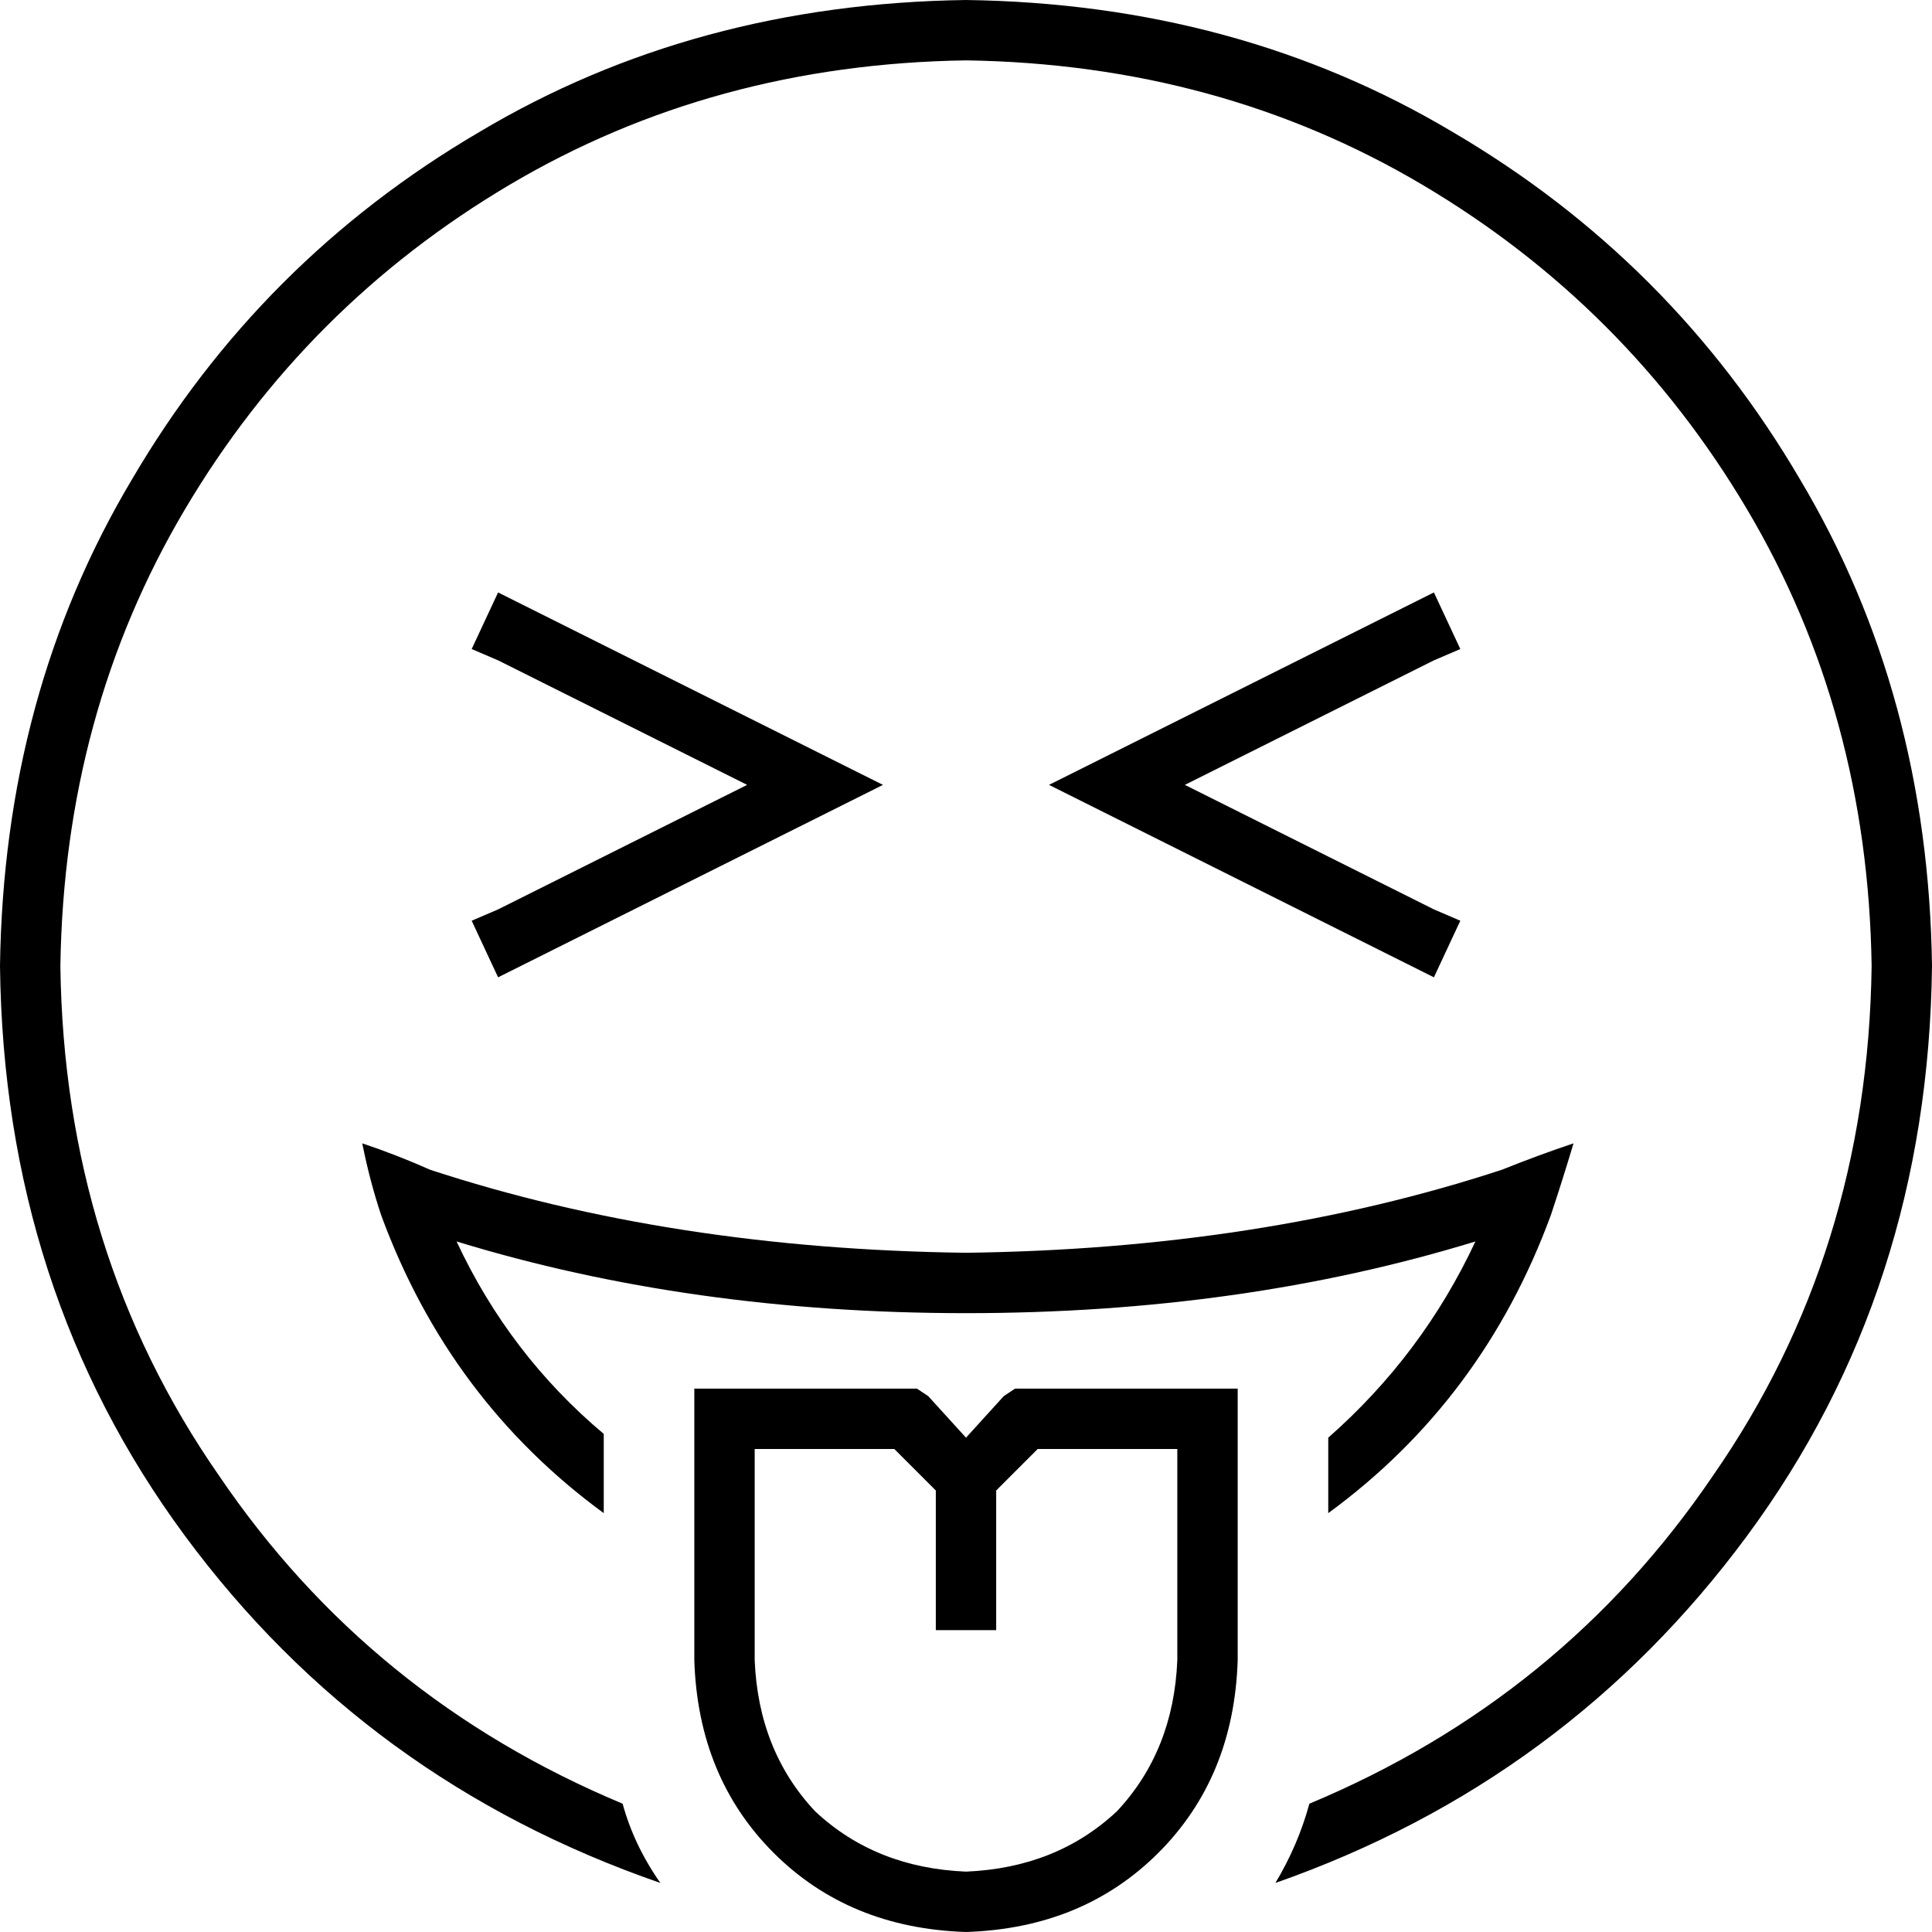 <svg xmlns="http://www.w3.org/2000/svg" viewBox="0 0 512 512">
  <path d="M 16 256 Q 17 189 49 135 L 49 135 L 49 135 Q 81 81 135 49 L 135 49 L 135 49 Q 189 17 256 16 Q 323 17 377 49 Q 431 81 463 135 Q 495 189 496 256 Q 495 332 454 391 Q 414 450 347 478 Q 344 489 338 499 Q 415 472 463 407 Q 511 342 512 256 Q 511 184 477 127 Q 443 69 385 35 Q 328 1 256 0 Q 184 1 127 35 Q 69 69 35 127 Q 1 184 0 256 Q 1 342 49 407 Q 97 472 175 499 Q 168 489 165 478 Q 98 450 58 391 Q 17 332 16 256 L 16 256 Z M 411 322 Q 414 313 417 303 Q 408 306 398 310 Q 334 331 256 332 Q 178 331 114 310 Q 105 306 96 303 Q 98 313 101 322 Q 119 371 160 401 L 160 380 L 160 380 Q 135 359 121 329 Q 183 348 256 348 Q 329 348 391 329 Q 377 359 352 381 L 352 401 L 352 401 Q 393 371 411 322 L 411 322 Z M 192 368 L 184 368 L 192 368 L 184 368 L 184 376 L 184 376 L 184 440 L 184 440 Q 185 471 205 491 Q 225 511 256 512 Q 287 511 307 491 Q 327 471 328 440 L 328 376 L 328 376 L 328 368 L 328 368 L 320 368 L 269 368 L 266 370 L 266 370 L 256 381 L 256 381 L 246 370 L 246 370 L 243 368 L 243 368 L 240 368 L 192 368 Z M 237 384 L 248 395 L 237 384 L 248 395 L 248 424 L 248 424 L 248 432 L 248 432 L 264 432 L 264 432 L 264 424 L 264 424 L 264 395 L 264 395 L 275 384 L 275 384 L 312 384 L 312 384 L 312 440 L 312 440 Q 311 464 296 480 Q 280 495 256 496 Q 232 495 216 480 Q 201 464 200 440 L 200 384 L 200 384 L 237 384 L 237 384 Z M 132 157 L 125 172 L 132 157 L 125 172 L 132 175 L 132 175 L 198 208 L 198 208 L 132 241 L 132 241 L 125 244 L 125 244 L 132 259 L 132 259 L 140 255 L 140 255 L 220 215 L 220 215 L 234 208 L 234 208 L 220 201 L 220 201 L 140 161 L 140 161 L 132 157 L 132 157 Z M 372 161 L 292 201 L 372 161 L 292 201 L 278 208 L 278 208 L 292 215 L 292 215 L 372 255 L 372 255 L 380 259 L 380 259 L 387 244 L 387 244 L 380 241 L 380 241 L 314 208 L 314 208 L 380 175 L 380 175 L 387 172 L 387 172 L 380 157 L 380 157 L 372 161 L 372 161 Z" />
</svg>